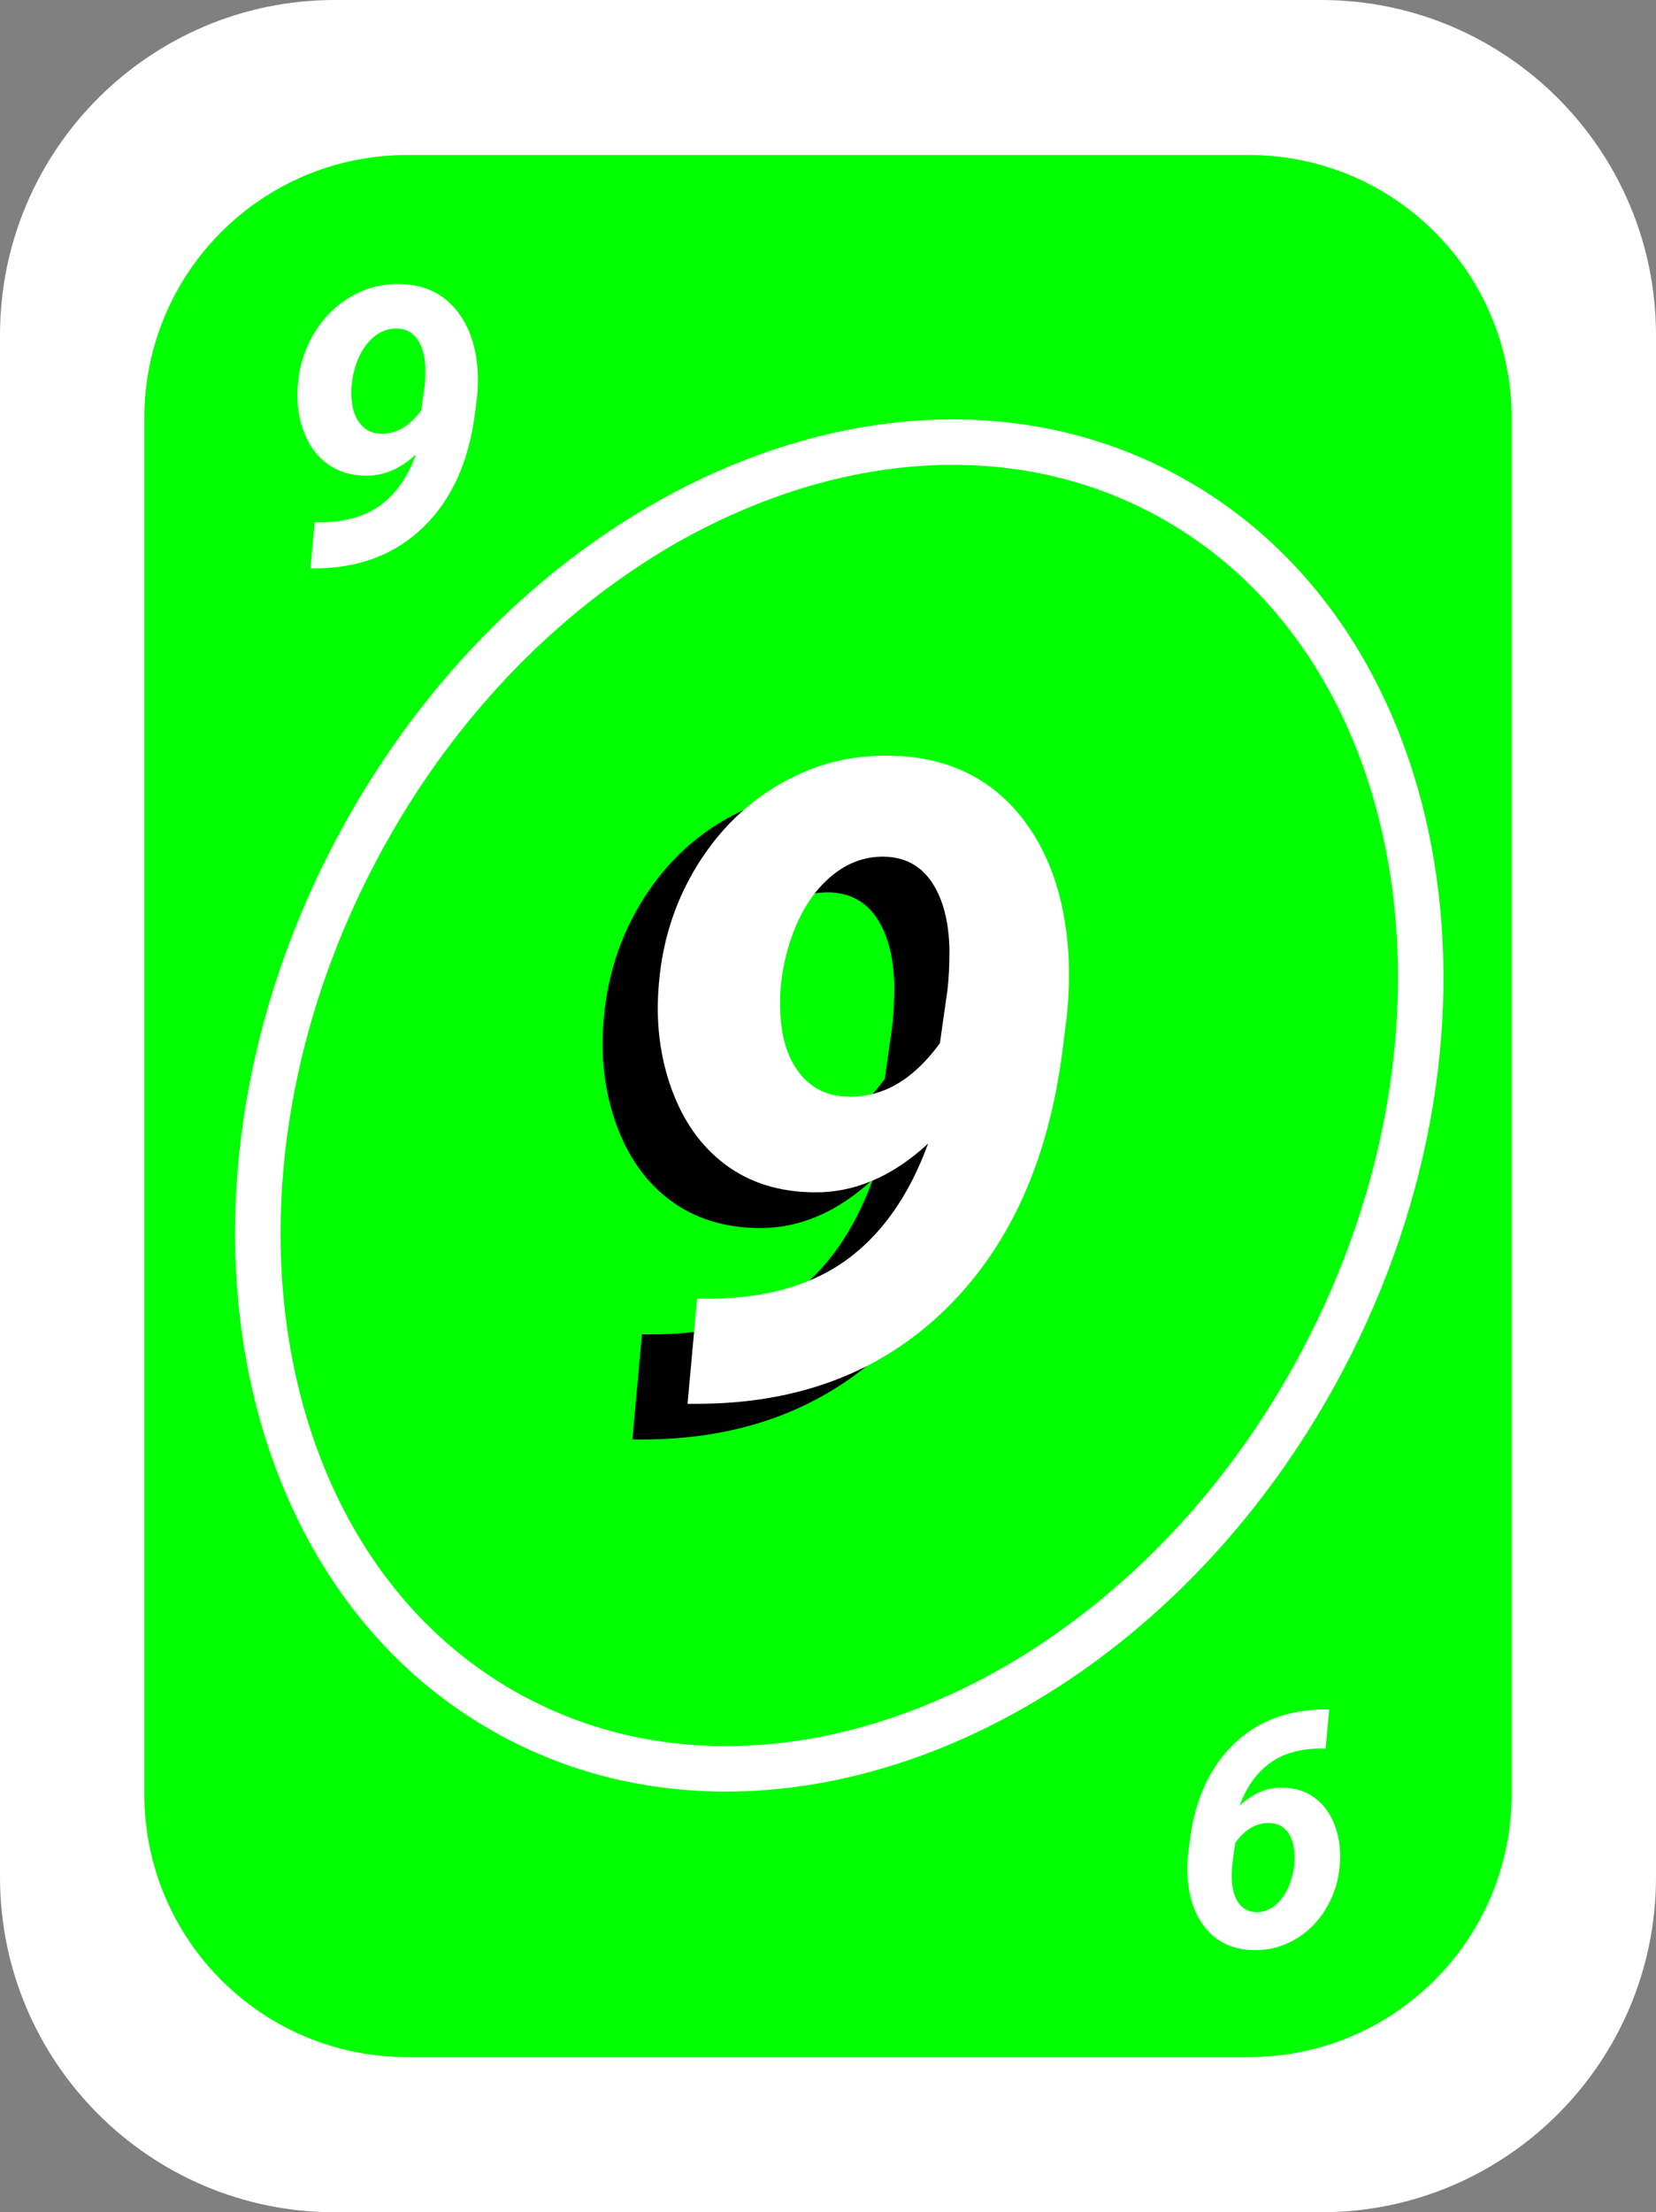 <?xml version="1.0" encoding="utf-8"?>
<!-- Generator: Adobe Illustrator 25.0.0, SVG Export Plug-In . SVG Version: 6.00 Build 0)  -->
<svg version="1.1" id="Camada_1" xmlns="http://www.w3.org/2000/svg" xmlns:xlink="http://www.w3.org/1999/xlink" x="0px" y="0px"
	 viewBox="0 0 1021 1363" style="enable-background:new 0 0 1021 1363;" xml:space="preserve">
<rect x="0" y="0" width="1021" height="1363" fill="#808080" stroke="none"/>
<style type="text/css">
	.st0{fill:#FFFFFF;}
	.st1{fill:#00FF00;}
	.st2{enable-background:new    ;}
</style>
<g>
	<path class="st0" d="M206.5,0h608C928.5,0,1021,92.5,1021,206.5v950c0,114.1-92.5,206.5-206.5,206.5h-608
		C92.5,1363,0,1270.5,0,1156.5v-950C0,92.5,92.5,0,206.5,0z"/>
</g>
<g>
	<path class="st1" d="M251,95.5H770c89.5,0,162,72.5,162,162v847.9c0,89.5-72.5,162-162,162H251c-89.5,0-162-72.5-162-162V257.5
		C89,168,161.5,95.5,251,95.5z"/>
</g>
<g>
	<path class="st0" d="M587.3,286.4c44.3,0,85.9,10.1,123.6,30.1c157.2,83.4,198.4,314.9,91.7,515.9c-39.2,74-94.3,136-159.3,179.5
		c-30,20.2-62.6,36.3-96.9,47.6c-33.1,10.8-66.4,16.3-98.8,16.3c-44.3,0-85.9-10.1-123.6-30.1c-157.2-83.4-198.4-314.9-91.7-515.9
		c39.2-74,94.3-136,159.3-179.5c30-20.2,62.6-36.3,96.9-47.6C521.7,291.9,554.9,286.4,587.3,286.4L587.3,286.4 M587.3,258.4
		c-142.6,0-294.2,97-379.8,258.3c-114.1,215-67.8,462.9,103.4,553.7c42.7,22.7,89.2,33.4,136.7,33.4c142.6,0,294.2-97,379.8-258.3
		c114.1-215,67.8-462.9-103.4-553.7C681.3,269.1,634.8,258.4,587.3,258.4L587.3,258.4z"/>
</g>
<g class="st2">
	<path class="st0" d="M256.5,279.9c-9.6,8.9-19.9,13.3-30.9,13.2c-9.4-0.1-17.4-2.6-24-7.5c-6.6-4.9-11.5-11.8-14.6-20.6
		c-3.2-8.8-4.3-18.3-3.3-28.6c1.1-12.6,5.1-24,12-34.2c6.9-10.2,15.9-17.7,26.9-22.6c7.3-3.2,15.3-4.7,24-4.6
		c14.1,0.3,25.3,5.2,33.7,14.8c8.4,9.6,13.1,22.4,14.2,38.4c0.3,5.6,0.2,11.1-0.4,16.6l-1.3,10.1c-3.8,29.8-14.5,53.2-31.9,70
		c-17.4,16.8-39.8,25.3-67,25.3h-2.5l2.6-28.4h1.8c15.4,0.2,28.1-3.1,38.1-10C243.8,304.7,251.4,294.1,256.5,279.9z M234.8,267.2
		c9.4,0.3,17.7-4.5,24.9-14.4l2-14.2c0.4-3.3,0.6-7,0.6-11.1c-0.2-7.5-1.7-13.5-4.7-18.1c-3-4.5-7.3-6.9-12.9-7
		c-5.6-0.1-10.7,1.9-15.2,6c-4.5,4.1-7.9,9.7-10.2,16.8c-2.3,7.1-3.2,14.2-2.5,21.2c0.5,6.3,2.4,11.3,5.6,15
		C225.5,265.2,229.6,267.1,234.8,267.2z"/>
</g>
<g class="st2">
	<path d="M538.2,726.6c-22,20.3-45.4,30.3-70.4,30c-21.4-0.2-39.6-5.9-54.6-17.1s-26.1-26.9-33.3-47c-7.2-20.1-9.8-41.8-7.6-65.2
		c2.5-28.7,11.6-54.7,27.3-77.9c15.7-23.2,36.1-40.3,61.3-51.4c16.6-7.3,34.8-10.8,54.6-10.4c32.1,0.7,57.7,12,76.8,33.7
		c19.1,21.8,29.9,51,32.4,87.6c0.7,12.7,0.4,25.3-0.8,37.8l-2.9,23c-8.7,68-33,121.2-72.7,159.6c-39.7,38.4-90.6,57.6-152.8,57.6
		h-5.6l5.9-64.8h4c35.2,0.5,64.1-7.1,86.8-22.9C509.2,783.2,526.4,759,538.2,726.6z M488.7,697.6c21.4,0.7,40.3-10.2,56.8-32.9
		l4.6-32.3c0.9-7.5,1.3-15.9,1.3-25.4c-0.4-17.1-3.9-30.8-10.7-41.2c-6.8-10.3-16.6-15.7-29.5-16c-12.9-0.2-24.4,4.4-34.7,13.8
		c-10.3,9.4-18,22.1-23.3,38.4c-5.3,16.2-7.2,32.3-5.8,48.4c1.2,14.3,5.5,25.7,12.7,34.2C467.4,693.1,476.9,697.5,488.7,697.6z"/>
</g>
<g class="st2">
	<path class="st0" d="M572.2,704.6c-22,20.3-45.4,30.3-70.4,30c-21.4-0.2-39.6-5.9-54.6-17.1s-26.1-26.9-33.3-47
		c-7.2-20.1-9.8-41.8-7.6-65.2c2.5-28.7,11.6-54.7,27.3-77.9c15.7-23.2,36.1-40.3,61.3-51.4c16.6-7.3,34.8-10.8,54.6-10.4
		c32.1,0.7,57.7,12,76.8,33.7c19.1,21.8,29.9,51,32.4,87.6c0.7,12.7,0.4,25.3-0.8,37.8l-2.9,23c-8.7,68-33,121.2-72.7,159.6
		c-39.7,38.4-90.6,57.6-152.8,57.6h-5.6l5.9-64.8h4c35.2,0.5,64.1-7.1,86.8-22.9C543.2,761.2,560.4,737,572.2,704.6z M522.7,675.6
		c21.4,0.7,40.3-10.2,56.8-32.9l4.6-32.3c0.9-7.5,1.3-15.9,1.3-25.4c-0.4-17.1-3.9-30.8-10.7-41.2c-6.8-10.3-16.6-15.7-29.5-16
		c-12.9-0.2-24.4,4.4-34.7,13.8c-10.3,9.4-18,22.1-23.3,38.4c-5.3,16.2-7.2,32.3-5.8,48.4c1.2,14.3,5.5,25.7,12.7,34.2
		C501.4,671.1,510.9,675.5,522.7,675.6z"/>
</g>
<g class="st2">
	<path class="st0" d="M764.3,1112.5c8.2-7.6,16.9-11.3,26.2-11.1c8,0.1,14.7,2.2,20.3,6.4c5.6,4.2,9.7,10,12.4,17.5
		c2.7,7.5,3.6,15.5,2.8,24.2c-0.9,10.7-4.3,20.3-10.1,29c-5.8,8.6-13.4,15-22.8,19.1c-6.2,2.7-12.9,4-20.3,3.9
		c-11.9-0.3-21.5-4.4-28.6-12.5c-7.1-8.1-11.1-18.9-12-32.5c-0.3-4.7-0.2-9.4,0.3-14l1.1-8.6c3.2-25.3,12.3-45,27-59.3
		c14.8-14.3,33.7-21.4,56.8-21.4h2.1l-2.2,24.1h-1.5c-13.1-0.2-23.8,2.6-32.2,8.5S768.7,1100.4,764.3,1112.5z M782.7,1123.2
		c-8-0.3-15,3.8-21.1,12.2l-1.7,12c-0.3,2.8-0.5,5.9-0.5,9.4c0.1,6.4,1.5,11.5,4,15.3c2.5,3.8,6.2,5.8,10.9,6
		c4.8,0.1,9.1-1.6,12.9-5.1c3.8-3.5,6.7-8.2,8.7-14.3c2-6,2.7-12,2.1-18c-0.5-5.3-2-9.5-4.7-12.7S787.1,1123.3,782.7,1123.2z"/>
</g>
</svg>
